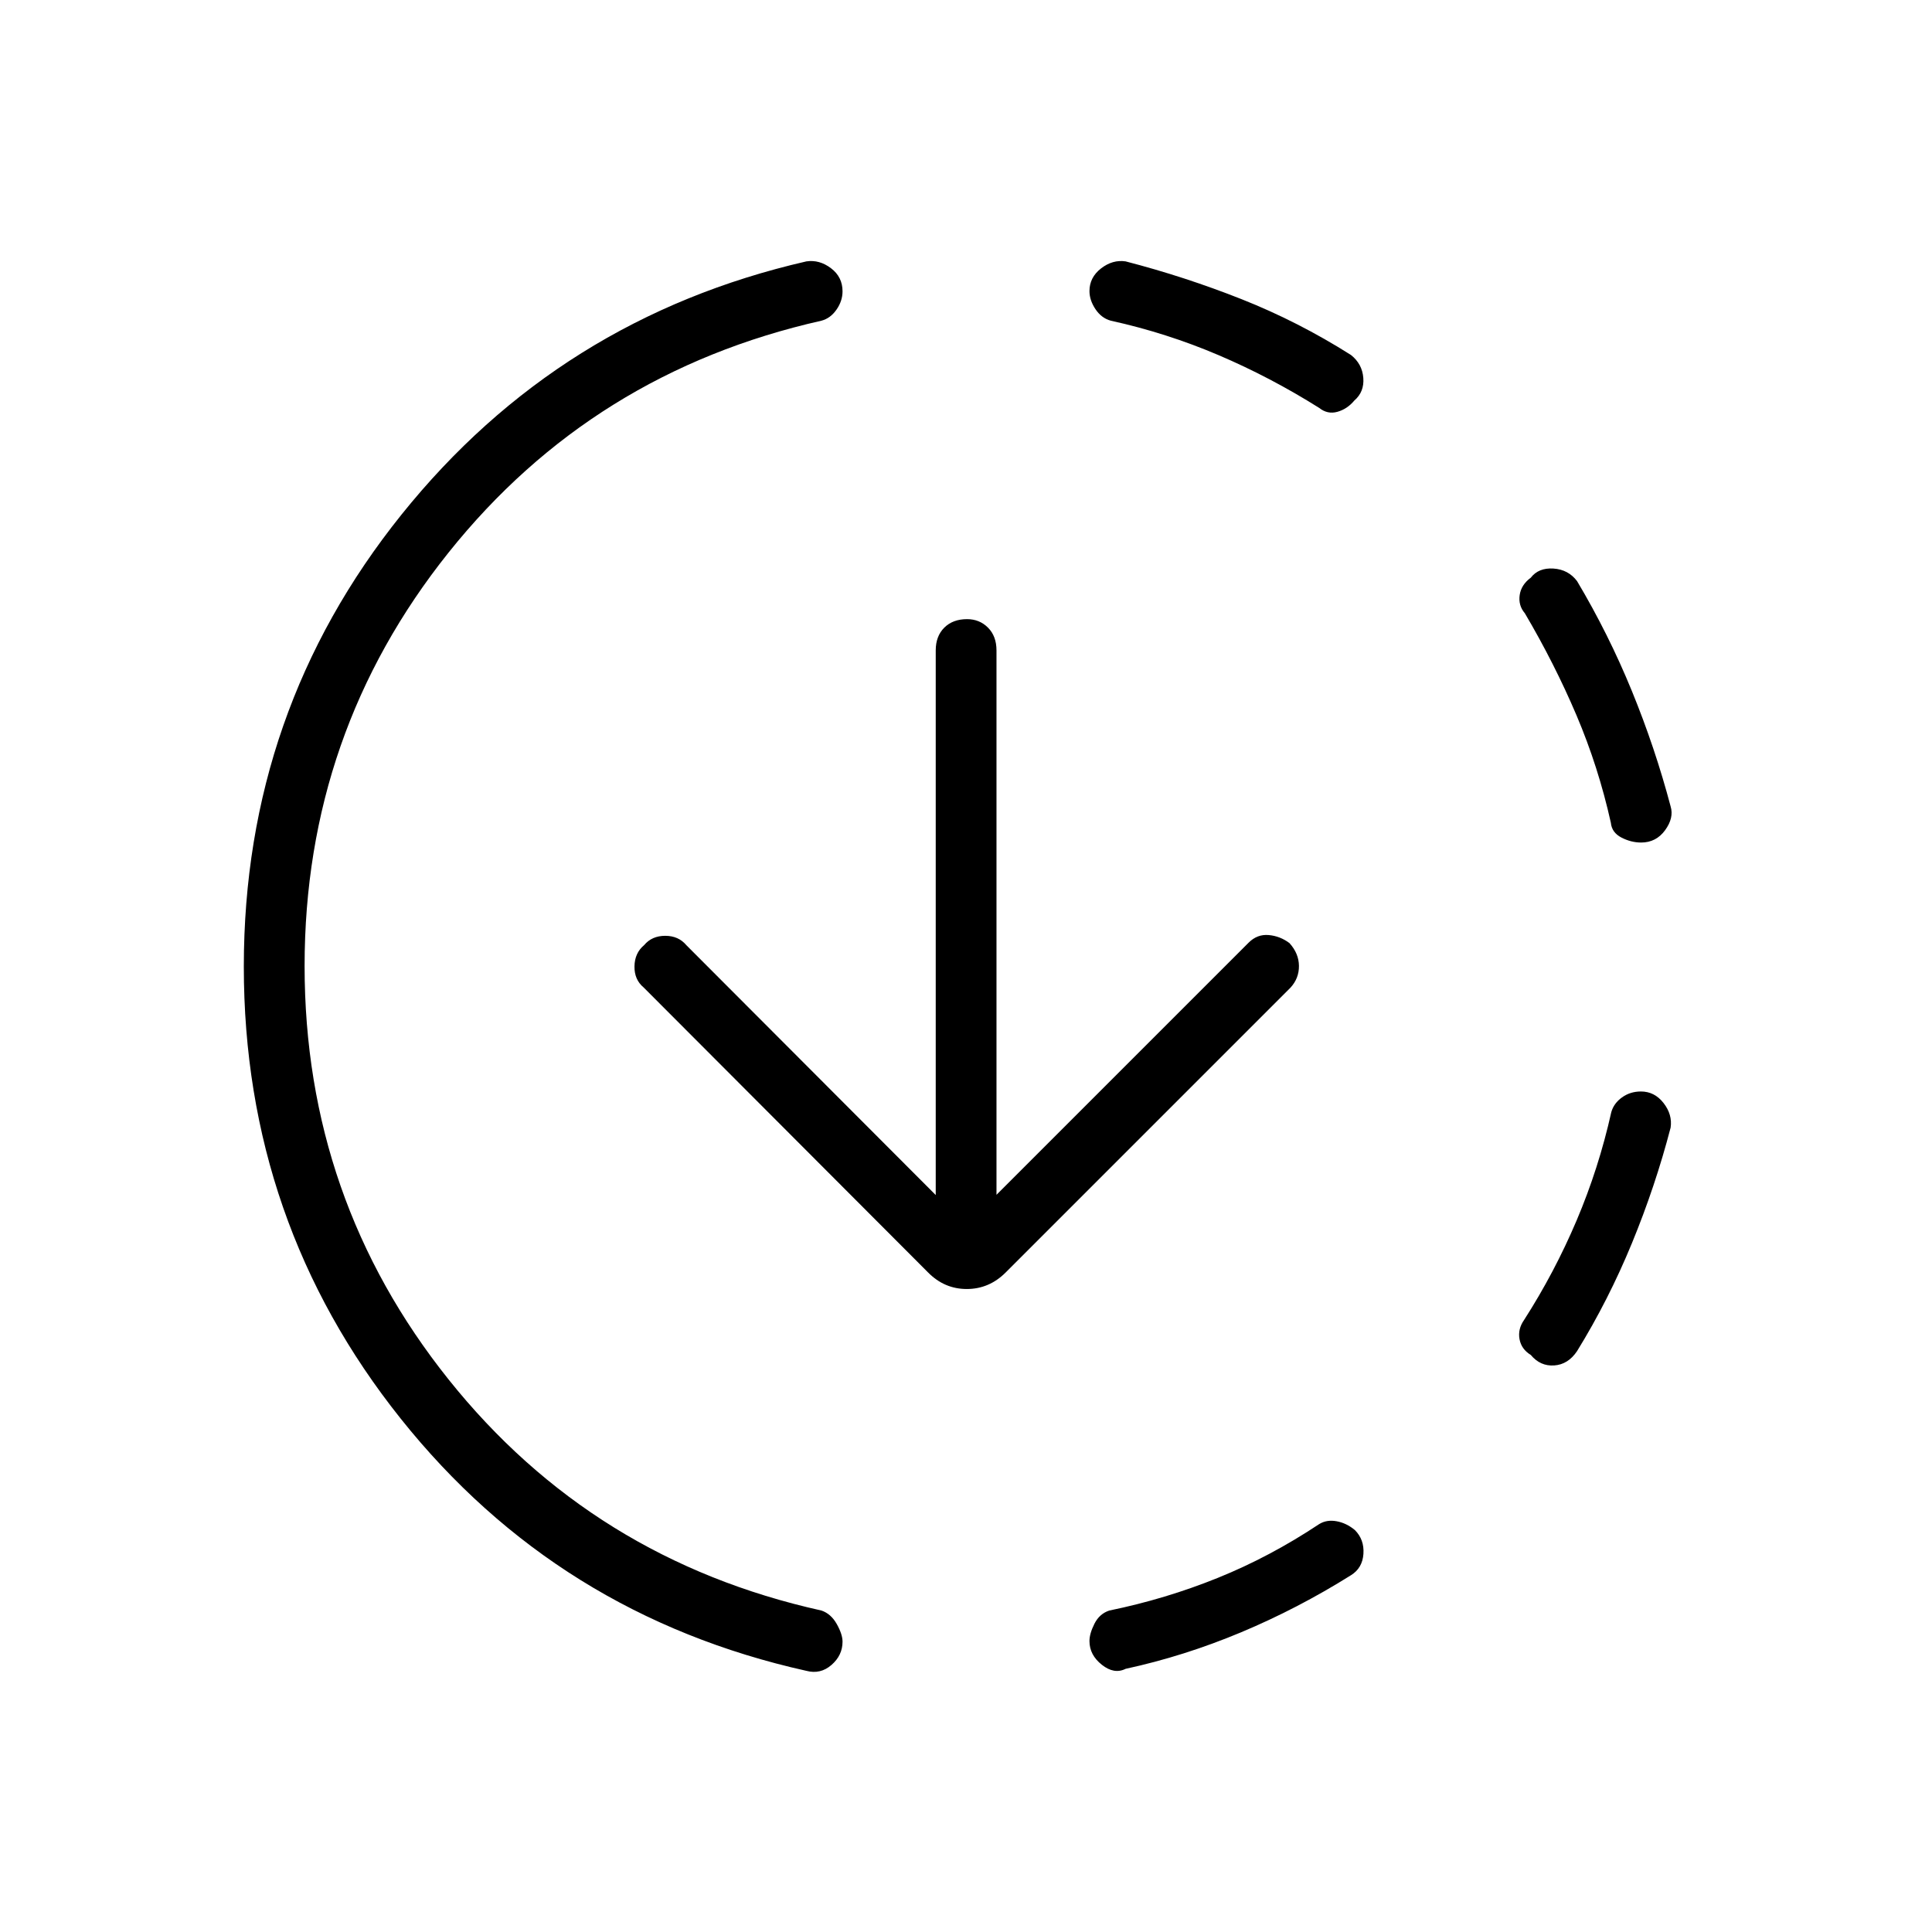 <svg xmlns="http://www.w3.org/2000/svg" height="48" viewBox="0 -960 960 960" width="48"><path d="M400.69-129.77q-123.57-27.54-201.56-125.29-77.98-97.75-77.98-224.69 0-126.95 78.37-224.57 78.37-97.63 201.17-125.8 6.46-.96 12.21 3.39 5.75 4.34 5.75 11.48 0 4.79-2.99 9.09-2.99 4.31-7.47 5.51-113.69 25.61-185.27 115.17-71.57 89.56-71.57 205.48 0 115.92 71.57 205.48 71.58 89.56 185.27 114.79 4.73 1.61 7.6 6.72 2.86 5.1 2.86 8.75 0 6.8-5.5 11.57-5.5 4.77-12.46 2.92Zm158.62-1q-5.69 2.85-11.83-2.03-6.13-4.87-6.13-11.76 0-3.71 2.48-8.63 2.48-4.93 7.36-6.54 27.94-5.73 53.92-16.23t50.39-26.73q3.77-2.31 8.65-1.41 4.89.89 9.07 4.37 4.74 4.73 4.26 11.83-.48 7.09-6.21 10.63-26.35 16.52-54.63 28.37-28.28 11.84-57.33 18.13Zm201.33-155.96q-4.68-2.85-5.6-7.85-.92-5 2.27-9.54 15.11-23.55 26.11-49.47 11-25.92 17.23-53.83 1.25-4.37 5.33-7.3 4.08-2.93 9.38-2.93 6.79 0 11.26 5.75 4.46 5.75 3.5 12.21-7.56 29.05-19.21 57.38-11.66 28.34-27.29 53.69-4.43 6.62-11.33 7.1-6.91.48-11.65-5.21Zm54.82-254.62q-5 0-9.79-2.48-4.79-2.48-5.25-7.36-6.17-27.73-17.08-53.41-10.92-25.67-25.65-50.67-3.31-3.88-2.57-9.02.73-5.13 5.52-8.66 3.86-5.01 11.25-4.54 7.38.48 11.73 6.22 15.63 26.24 27.23 54.58 11.59 28.33 19.27 57.38 1.73 5.69-2.74 11.83-4.46 6.13-11.92 6.13ZM655.5-757.31q-24.23-15.23-50.02-26.23-25.79-11-53.52-17.11-4.63-1.25-7.62-5.71-2.99-4.47-2.99-9 0-6.79 5.75-11.26 5.75-4.46 12.21-3.5 29.42 7.62 57.59 18.77 28.18 11.16 54.37 27.73 5.61 4.43 6.15 11.39.54 6.96-4.47 11.27-3.53 4.23-8.41 5.59-4.89 1.37-9.04-1.94Zm-160.35 391 125.31-125.31q4.27-4.26 9.94-3.76 5.68.5 10.33 4 4.65 5.15 4.71 11.32.06 6.18-4.21 10.83l-141.5 141.5q-8.23 8.23-19.35 8.23-11.11 0-19.23-8.23L319.81-469.35q-4.66-3.88-4.54-10.5.11-6.61 4.77-10.5 3.88-4.65 10.5-4.65 6.61 0 10.5 4.65l123.92 124.16v-270.62q0-7.07 4.24-11.31 4.24-4.23 11.33-4.23 6.2 0 10.41 4.23 4.21 4.24 4.21 11.31v270.5Z"/></svg>